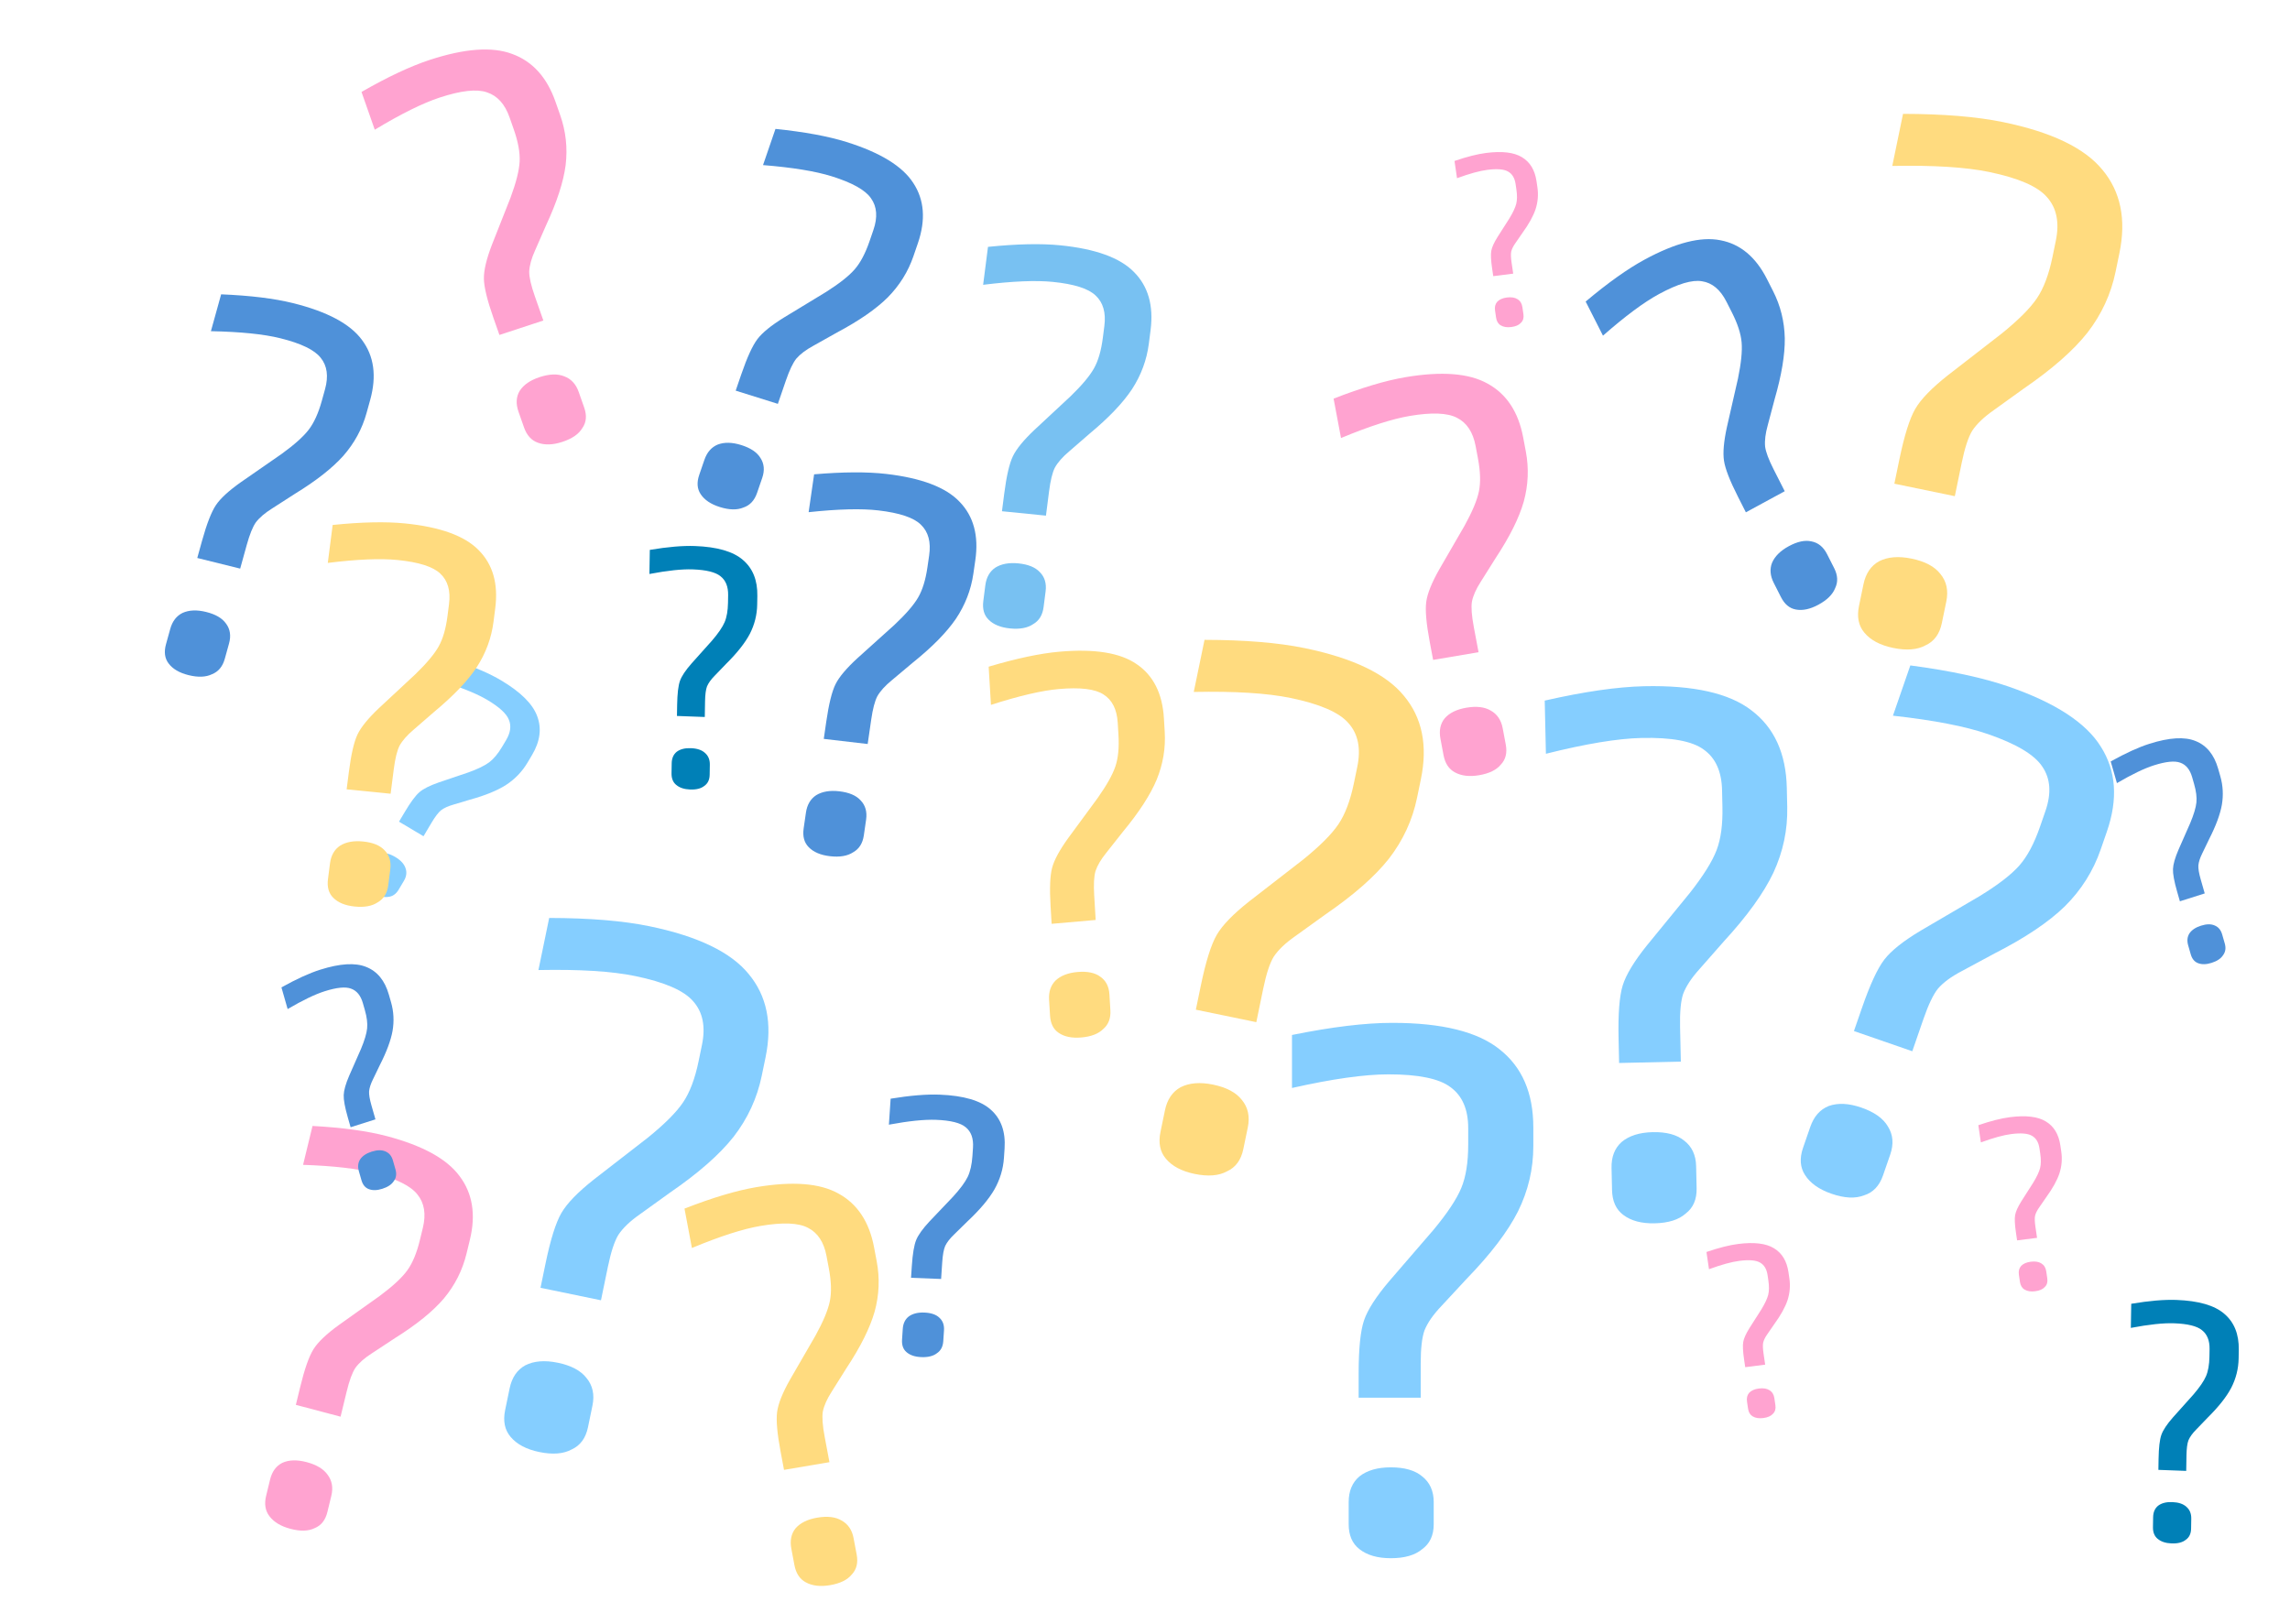 <svg width="540" height="383" viewBox="0 0 540 383" fill="none" xmlns="http://www.w3.org/2000/svg">
<g filter="url(#filter0_d)">
<path d="M328.328 237.208C340.011 237.208 348.441 239.292 353.62 243.458C358.92 247.625 361.569 253.755 361.569 261.85V266.314C361.569 271.671 360.365 276.79 357.956 281.671C355.547 286.432 351.513 291.73 345.852 297.563L339.89 303.991C337.963 306.015 336.638 307.92 335.916 309.705C335.313 311.372 335.012 313.991 335.012 317.562V325.598H320.379V319.883C320.379 314.05 320.8 309.884 321.643 307.384C322.486 304.884 324.474 301.789 327.605 298.099L338.083 285.956C341.335 282.028 343.503 278.754 344.587 276.135C345.671 273.516 346.213 270.124 346.213 265.957V262.029C346.213 257.624 344.828 254.41 342.058 252.386C339.408 250.362 334.53 249.351 327.424 249.351C321.764 249.351 314.176 250.422 304.661 252.565V240.065C314.056 238.161 321.944 237.208 328.328 237.208ZM327.966 342.025C331.218 342.025 333.687 342.74 335.374 344.168C337.18 345.597 338.083 347.62 338.083 350.239V355.418C338.083 358.037 337.18 360.001 335.374 361.31C333.687 362.739 331.218 363.453 327.966 363.453C324.835 363.453 322.366 362.739 320.559 361.31C318.873 360.001 318.03 358.037 318.03 355.418V350.239C318.03 347.62 318.873 345.597 320.559 344.168C322.366 342.74 324.835 342.025 327.966 342.025Z" fill="#65C1FF" fill-opacity="0.79"/>
</g>
<g filter="url(#filter1_d)">
<path d="M307.672 148.841C319.054 151.192 326.845 154.935 331.045 160.072C335.363 165.232 336.7 171.79 335.057 179.745L334.151 184.132C333.064 189.396 330.852 194.184 327.515 198.496C324.202 202.691 319.196 207.085 312.497 211.678L305.384 216.796C303.096 218.397 301.419 220.002 300.352 221.611C299.427 223.128 298.602 225.641 297.878 229.15L296.247 237.047L281.99 234.103L283.15 228.487C284.333 222.755 285.59 218.745 286.918 216.458C288.247 214.171 290.811 211.53 294.611 208.533L307.284 198.709C311.249 195.503 314.026 192.722 315.613 190.366C317.201 188.011 318.417 184.786 319.263 180.691L320.06 176.831C320.954 172.502 320.257 169.065 317.969 166.519C315.798 163.997 311.251 162.022 304.328 160.592C298.813 159.453 291.203 158.979 281.498 159.171L284.035 146.887C293.574 146.906 301.453 147.557 307.672 148.841ZM286.049 251.773C289.217 252.427 291.477 253.626 292.83 255.369C294.3 257.136 294.77 259.307 294.238 261.88L293.187 266.969C292.656 269.543 291.377 271.291 289.351 272.215C287.419 273.279 284.868 273.484 281.7 272.83C278.649 272.2 276.389 271.001 274.919 269.234C273.542 267.608 273.119 265.508 273.65 262.934L274.701 257.846C275.233 255.272 276.465 253.453 278.397 252.388C280.447 251.348 282.998 251.143 286.049 251.773Z" fill="#FFDB7F"/>
</g>
<g filter="url(#filter2_d)">
<path d="M472.388 24.803C483.77 27.153 491.561 30.897 495.761 36.033C500.079 41.194 501.416 47.751 499.773 55.706L498.867 60.093C497.78 65.358 495.568 70.145 492.231 74.457C488.917 78.652 483.911 83.046 477.213 87.639L470.1 92.757C467.812 94.358 466.134 95.963 465.068 97.572C464.143 99.089 463.318 101.602 462.593 105.112L460.963 113.008L446.706 110.064L447.866 104.449C449.049 98.716 450.306 94.707 451.634 92.42C452.963 90.133 455.527 87.491 459.327 84.495L472 74.67C475.965 71.464 478.742 68.683 480.329 66.328C481.917 63.972 483.133 60.747 483.979 56.653L484.776 52.792C485.67 48.464 484.973 45.027 482.685 42.48C480.514 39.959 475.967 37.983 469.044 36.553C463.529 35.414 455.919 34.941 446.214 35.132L448.751 22.849C458.29 22.867 466.169 23.518 472.388 24.803ZM450.765 127.734C453.933 128.388 456.193 129.587 457.546 131.33C459.016 133.097 459.486 135.268 458.954 137.842L457.903 142.93C457.372 145.504 456.093 147.253 454.067 148.176C452.135 149.24 449.584 149.446 446.416 148.791C443.365 148.161 441.105 146.963 439.634 145.195C438.257 143.569 437.835 141.469 438.366 138.896L439.417 133.807C439.948 131.233 441.181 129.414 443.113 128.35C445.163 127.309 447.714 127.104 450.765 127.734Z" fill="#FFDB7F"/>
</g>
<g filter="url(#filter3_d)">
<path d="M153.14 214.423C164.522 216.774 172.313 220.517 176.513 225.654C180.831 230.814 182.168 237.372 180.525 245.327L179.619 249.714C178.532 254.978 176.32 259.766 172.983 264.078C169.669 268.272 164.663 272.666 157.965 277.26L150.852 282.377C148.564 283.978 146.886 285.584 145.82 287.193C144.895 288.71 144.07 291.223 143.345 294.732L141.715 302.629L127.458 299.684L128.617 294.069C129.801 288.337 131.057 284.327 132.386 282.04C133.715 279.753 136.279 277.112 140.079 274.115L152.752 264.291C156.717 261.085 159.494 258.304 161.081 255.948C162.669 253.593 163.885 250.368 164.731 246.273L165.528 242.413C166.422 238.084 165.725 234.647 163.437 232.101C161.266 229.579 156.719 227.604 149.796 226.174C144.281 225.035 136.671 224.561 126.966 224.753L129.503 212.469C139.042 212.488 146.921 213.139 153.14 214.423ZM131.516 317.355C134.685 318.009 136.945 319.208 138.298 320.951C139.768 322.718 140.238 324.889 139.706 327.462L138.655 332.551C138.124 335.125 136.845 336.873 134.819 337.796C132.887 338.861 130.336 339.066 127.168 338.412C124.117 337.782 121.857 336.583 120.386 334.816C119.009 333.19 118.587 331.09 119.118 328.516L120.169 323.428C120.7 320.854 121.933 319.035 123.865 317.97C125.915 316.93 128.466 316.725 131.516 317.355Z" fill="#65C1FF" fill-opacity="0.79"/>
</g>
<g filter="url(#filter4_d)">
<path d="M387.733 157.824C399.352 157.565 407.784 159.468 413.028 163.533C418.391 167.596 421.164 173.687 421.344 181.808L421.444 186.286C421.564 191.66 420.48 196.822 418.194 201.772C415.904 206.602 412.01 212.006 406.51 217.983L400.724 224.564C398.853 226.637 397.578 228.577 396.899 230.384C396.337 232.069 396.096 234.703 396.176 238.286L396.355 246.347L381.801 246.671L381.674 240.939C381.543 235.087 381.869 230.898 382.652 228.371C383.435 225.845 385.342 222.696 388.374 218.924L398.524 206.511C401.671 202.498 403.754 199.166 404.774 196.515C405.793 193.863 406.256 190.448 406.163 186.268L406.076 182.327C405.977 177.909 404.528 174.715 401.728 172.746C399.047 170.774 394.173 169.867 387.106 170.025C381.476 170.15 373.953 171.393 364.538 173.753L364.259 161.214C373.559 159.095 381.384 157.965 387.733 157.824ZM389.715 262.983C392.949 262.911 395.42 263.573 397.129 264.969C398.958 266.362 399.902 268.372 399.96 270.999L400.076 276.194C400.134 278.822 399.28 280.812 397.512 282.166C395.867 283.636 393.427 284.407 390.193 284.479C387.079 284.549 384.607 283.887 382.779 282.494C381.072 281.217 380.19 279.266 380.131 276.638L380.016 271.443C379.957 268.816 380.751 266.767 382.396 265.297C384.161 263.824 386.6 263.053 389.715 262.983Z" fill="#65C1FF" fill-opacity="0.79"/>
</g>
<g filter="url(#filter5_d)">
<path d="M473.659 157.912C484.642 161.713 491.884 166.432 495.385 172.068C498.999 177.743 499.478 184.419 496.821 192.095L495.356 196.328C493.598 201.408 490.785 205.87 486.919 209.714C483.092 213.445 477.56 217.156 470.324 220.845L462.609 225C460.133 226.292 458.263 227.667 456.997 229.125C455.884 230.51 454.741 232.895 453.569 236.282L450.932 243.901L437.175 239.139L439.051 233.721C440.965 228.19 442.729 224.376 444.342 222.28C445.955 220.184 448.839 217.896 452.994 215.415L466.83 207.311C471.177 204.644 474.289 202.245 476.168 200.115C478.046 197.984 479.67 194.943 481.037 190.992L482.326 187.267C483.772 183.091 483.525 179.592 481.585 176.772C479.758 173.991 475.505 171.444 468.824 169.132C463.503 167.29 456.018 165.837 446.37 164.772L450.472 152.92C459.929 154.171 467.658 155.835 473.659 157.912ZM438.916 257.186C441.973 258.244 444.06 259.725 445.176 261.628C446.406 263.571 446.591 265.784 445.731 268.267L444.032 273.177C443.172 275.661 441.678 277.229 439.55 277.883C437.496 278.689 434.94 278.563 431.883 277.505C428.939 276.486 426.853 275.005 425.623 273.063C424.468 271.272 424.32 269.135 425.18 266.652L426.879 261.742C427.739 259.258 429.196 257.614 431.25 256.808C433.417 256.041 435.972 256.167 438.916 257.186Z" fill="#65C1FF" fill-opacity="0.79"/>
</g>
<g filter="url(#filter6_d)">
<path d="M118.168 156.445C122.779 159.189 125.612 161.998 126.669 164.873C127.773 167.777 127.366 170.84 125.449 174.062L124.391 175.839C123.122 177.971 121.434 179.726 119.327 181.103C117.248 182.433 114.4 183.594 110.784 184.586L106.909 185.745C105.669 186.098 104.694 186.545 103.986 187.086C103.354 187.608 102.614 188.58 101.768 190.001L99.864 193.2L94.089 189.763L95.443 187.488C96.825 185.166 97.979 183.606 98.904 182.809C99.829 182.012 101.346 181.247 103.456 180.514L110.468 178.141C112.683 177.341 114.314 176.547 115.362 175.759C116.41 174.972 117.428 173.748 118.415 172.09L119.346 170.526C120.39 168.773 120.604 167.168 119.991 165.712C119.424 164.284 117.739 162.735 114.935 161.066C112.701 159.736 109.452 158.381 105.19 156.999L108.151 152.023C112.31 153.471 115.649 154.945 118.168 156.445ZM93.192 198.084C94.475 198.848 95.28 199.712 95.607 200.677C95.982 201.67 95.859 202.688 95.238 203.73L94.011 205.792C93.391 206.834 92.569 207.404 91.546 207.501C90.542 207.673 89.398 207.378 88.115 206.614C86.879 205.878 86.074 205.014 85.699 204.021C85.344 203.104 85.477 202.124 86.097 201.081L87.324 199.02C87.945 197.978 88.757 197.37 89.761 197.197C90.812 197.053 91.956 197.349 93.192 198.084Z" fill="#65C1FF" fill-opacity="0.79"/>
</g>
<g filter="url(#filter7_d)">
<path d="M331.397 84.95C339.948 83.503 346.411 84.006 350.785 86.46C355.247 88.9 358.044 93.127 359.176 99.143L359.801 102.46C360.55 106.441 360.384 110.394 359.304 114.319C358.207 118.156 355.994 122.592 352.667 127.628L349.202 133.144C348.074 134.887 347.371 136.466 347.092 137.883C346.884 139.196 347.03 141.179 347.53 143.833L348.654 149.804L337.942 151.617L337.143 147.371C336.327 143.037 336.052 139.888 336.32 137.926C336.587 135.964 337.609 133.418 339.385 130.287L345.357 119.966C347.188 116.644 348.317 113.943 348.744 111.862C349.171 109.782 349.093 107.193 348.51 104.097L347.961 101.178C347.345 97.905 345.881 95.688 343.57 94.528C341.348 93.352 337.636 93.205 332.434 94.085C328.29 94.787 322.886 96.523 316.221 99.294L314.473 90.006C321.083 87.426 326.724 85.741 331.397 84.95ZM345.794 162.885C348.174 162.482 350.082 162.707 351.516 163.559C353.038 164.397 353.982 165.789 354.349 167.735L355.073 171.583C355.439 173.529 355.053 175.101 353.914 176.298C352.879 177.568 351.172 178.405 348.791 178.808C346.499 179.196 344.592 178.971 343.07 178.133C341.652 177.369 340.76 176.014 340.394 174.068L339.67 170.22C339.303 168.273 339.637 166.665 340.672 165.395C341.794 164.109 343.502 163.273 345.794 162.885Z" fill="#FFA3D0"/>
</g>
<g filter="url(#filter8_d)">
<path d="M178.333 275.953C186.885 274.505 193.348 275.009 197.721 277.463C202.183 279.903 204.98 284.13 206.113 290.145L206.737 293.463C207.487 297.443 207.321 301.396 206.24 305.322C205.143 309.159 202.931 313.595 199.603 318.631L196.138 324.147C195.011 325.889 194.307 327.469 194.028 328.885C193.821 330.198 193.967 332.182 194.466 334.836L195.59 340.807L184.878 342.62L184.079 338.374C183.263 334.039 182.989 330.891 183.256 328.929C183.524 326.966 184.546 324.42 186.322 321.29L192.293 310.969C194.124 307.647 195.253 304.945 195.68 302.865C196.107 300.784 196.029 298.196 195.447 295.1L194.897 292.181C194.281 288.908 192.818 286.691 190.507 285.53C188.284 284.355 184.572 284.207 179.371 285.088C175.227 285.789 169.823 287.525 163.158 290.297L161.409 281.008C168.019 278.429 173.661 276.744 178.333 275.953ZM192.731 353.887C195.111 353.484 197.018 353.709 198.452 354.562C199.974 355.399 200.919 356.791 201.285 358.737L202.009 362.585C202.376 364.532 201.989 366.103 200.85 367.3C199.816 368.571 198.108 369.407 195.728 369.81C193.436 370.198 191.528 369.973 190.006 369.136C188.589 368.371 187.697 367.016 187.331 365.07L186.606 361.222C186.24 359.276 186.574 357.668 187.608 356.397C188.731 355.112 190.438 354.275 192.731 353.887Z" fill="#FFDB7F"/>
</g>
<g filter="url(#filter9_d)">
<path d="M91.252 263.927C99.669 266.152 105.371 269.287 108.359 273.331C111.433 277.398 112.249 282.403 110.806 288.344L110.01 291.621C109.055 295.553 107.274 299.081 104.669 302.205C102.085 305.241 98.234 308.361 93.116 311.565L87.675 315.148C85.925 316.266 84.632 317.412 83.793 318.585C83.062 319.693 82.378 321.558 81.741 324.18L80.308 330.078L69.766 327.291L70.785 323.097C71.825 318.815 72.872 315.837 73.925 314.163C74.978 312.489 76.961 310.595 79.875 308.483L89.589 301.566C92.632 299.302 94.777 297.312 96.025 295.596C97.273 293.88 98.268 291.493 99.011 288.435L99.712 285.551C100.497 282.318 100.072 279.695 98.437 277.683C96.889 275.693 93.556 274.021 88.437 272.668C84.359 271.59 78.702 270.931 71.465 270.692L73.694 261.518C80.801 261.908 86.654 262.712 91.252 263.927ZM72.303 340.794C74.646 341.413 76.297 342.408 77.257 343.777C78.304 345.17 78.594 346.827 78.127 348.749L77.204 352.55C76.737 354.473 75.736 355.742 74.201 356.36C72.732 357.087 70.826 357.141 68.483 356.522C66.227 355.925 64.576 354.931 63.529 353.538C62.548 352.256 62.291 350.654 62.758 348.732L63.681 344.931C64.148 343.008 65.116 341.684 66.585 340.956C68.142 340.252 70.048 340.198 72.303 340.794Z" fill="#FFA3D0"/>
</g>
<g filter="url(#filter10_d)">
<path d="M163.866 124.763C169.106 124.956 172.871 126.043 175.162 128.023C177.507 130.006 178.649 132.838 178.587 136.52L178.553 138.551C178.513 140.988 177.934 143.296 176.816 145.476C175.7 147.602 173.85 149.945 171.268 152.505L168.545 155.331C167.666 156.219 167.057 157.064 166.719 157.864C166.437 158.612 166.282 159.798 166.255 161.423L166.194 165.078L159.631 164.836L159.675 162.237C159.719 159.584 159.939 157.696 160.336 156.573C160.733 155.449 161.648 154.074 163.081 152.447L167.872 147.097C169.36 145.364 170.357 143.911 170.863 142.738C171.369 141.564 171.638 140.03 171.669 138.135L171.699 136.348C171.732 134.345 171.136 132.86 169.909 131.894C168.736 130.929 166.556 130.389 163.369 130.271C160.83 130.178 157.419 130.54 153.136 131.357L153.231 125.672C157.458 124.961 161.003 124.658 163.866 124.763ZM162.91 172.434C164.368 172.487 165.47 172.853 166.215 173.531C167.015 174.21 167.404 175.146 167.384 176.337L167.345 178.692C167.325 179.884 166.905 180.762 166.085 181.328C165.318 181.95 164.205 182.234 162.747 182.18C161.343 182.129 160.241 181.763 159.441 181.083C158.695 180.46 158.332 179.552 158.352 178.361L158.391 176.006C158.411 174.815 158.804 173.908 159.571 173.286C160.392 172.666 161.505 172.382 162.91 172.434Z" fill="#0080B7"/>
</g>
<g filter="url(#filter11_d)">
<path d="M513.2 302.547C518.439 302.74 522.204 303.827 524.495 305.808C526.84 307.79 527.982 310.623 527.921 314.305L527.887 316.335C527.846 318.772 527.267 321.08 526.15 323.261C525.034 325.387 523.184 327.73 520.601 330.289L517.879 333.115C516.999 334.004 516.391 334.848 516.053 335.648C515.77 336.396 515.615 337.583 515.588 339.207L515.527 342.862L508.965 342.62L509.008 340.021C509.052 337.368 509.273 335.48 509.67 334.357C510.067 333.234 510.982 331.859 512.414 330.232L517.205 324.882C518.693 323.149 519.69 321.695 520.196 320.522C520.702 319.349 520.971 317.814 521.003 315.919L521.033 314.132C521.066 312.129 520.469 310.644 519.242 309.678C518.069 308.714 515.889 308.173 512.703 308.056C510.164 307.962 506.753 308.324 502.47 309.142L502.564 303.456C506.792 302.745 510.337 302.442 513.2 302.547ZM512.243 350.218C513.701 350.272 514.803 350.637 515.549 351.315C516.348 351.995 516.738 352.93 516.718 354.121L516.679 356.477C516.659 357.668 516.239 358.546 515.419 359.112C514.652 359.734 513.539 360.018 512.081 359.965C510.676 359.913 509.574 359.547 508.775 358.868C508.029 358.244 507.666 357.337 507.685 356.146L507.725 353.79C507.744 352.599 508.138 351.692 508.905 351.07C509.726 350.45 510.839 350.166 512.243 350.218Z" fill="#0080B7"/>
</g>
<g filter="url(#filter12_d)">
<path d="M350.455 32.067C354.211 31.592 357.022 31.927 358.886 33.071C360.789 34.209 361.934 36.095 362.321 38.726L362.534 40.177C362.79 41.919 362.647 43.632 362.105 45.316C361.558 46.962 360.514 48.848 358.972 50.974L357.362 53.306C356.839 54.042 356.504 54.715 356.357 55.325C356.243 55.891 356.271 56.755 356.442 57.916L356.826 60.528L352.12 61.123L351.847 59.265C351.569 57.369 351.505 55.998 351.657 55.151C351.808 54.304 352.3 53.217 353.13 51.89L355.92 47.517C356.778 46.108 357.319 44.955 357.542 44.06C357.766 43.165 357.778 42.04 357.579 40.685L357.391 39.408C357.181 37.977 356.582 36.988 355.595 36.443C354.646 35.893 353.029 35.762 350.744 36.051C348.924 36.281 346.535 36.938 343.578 38.021L342.981 33.958C345.911 32.957 348.402 32.327 350.455 32.067ZM355.345 66.154C356.39 66.022 357.218 66.154 357.829 66.55C358.478 66.941 358.865 67.562 358.99 68.413L359.237 70.097C359.362 70.948 359.166 71.623 358.647 72.122C358.173 72.655 357.414 72.988 356.368 73.12C355.361 73.247 354.533 73.115 353.884 72.724C353.279 72.367 352.914 71.763 352.789 70.912L352.542 69.228C352.417 68.377 352.591 67.685 353.065 67.152C353.578 66.614 354.338 66.282 355.345 66.154Z" fill="#FFA3D0"/>
</g>
<g filter="url(#filter13_d)">
<path d="M473.982 259.447C477.739 258.973 480.55 259.307 482.414 260.451C484.317 261.59 485.462 263.475 485.848 266.106L486.062 267.558C486.318 269.299 486.175 271.012 485.633 272.696C485.086 274.342 484.042 276.228 482.5 278.354L480.89 280.686C480.367 281.423 480.032 282.096 479.885 282.705C479.771 283.272 479.799 284.135 479.97 285.296L480.353 287.908L475.648 288.503L475.375 286.646C475.096 284.749 475.033 283.378 475.185 282.531C475.336 281.684 475.828 280.597 476.658 279.27L479.448 274.897C480.306 273.488 480.847 272.336 481.07 271.44C481.293 270.545 481.306 269.42 481.107 268.066L480.919 266.789C480.709 265.357 480.11 264.368 479.122 263.823C478.174 263.273 476.557 263.142 474.272 263.431C472.452 263.661 470.063 264.318 467.106 265.401L466.509 261.338C469.439 260.337 471.93 259.707 473.982 259.447ZM478.872 293.535C479.918 293.403 480.746 293.534 481.357 293.93C482.006 294.321 482.393 294.942 482.518 295.794L482.765 297.477C482.89 298.328 482.694 299.003 482.175 299.503C481.701 300.035 480.941 300.368 479.896 300.5C478.889 300.627 478.061 300.496 477.412 300.105C476.807 299.748 476.442 299.143 476.317 298.292L476.07 296.609C475.945 295.757 476.119 295.065 476.593 294.532C477.106 293.995 477.865 293.662 478.872 293.535Z" fill="#FFA3D0"/>
</g>
<g filter="url(#filter14_d)">
<path d="M409.87 289.349C413.627 288.874 416.437 289.209 418.302 290.352C420.205 291.491 421.35 293.377 421.736 296.008L421.949 297.459C422.205 299.201 422.062 300.913 421.521 302.598C420.974 304.244 419.929 306.13 418.388 308.256L416.778 310.588C416.255 311.324 415.92 311.997 415.773 312.607C415.659 313.173 415.687 314.037 415.857 315.198L416.241 317.81L411.536 318.405L411.263 316.547C410.984 314.651 410.921 313.28 411.072 312.433C411.224 311.586 411.715 310.499 412.546 309.172L415.335 304.799C416.193 303.39 416.734 302.237 416.958 301.342C417.181 300.447 417.193 299.322 416.994 297.967L416.807 296.69C416.596 295.259 415.998 294.27 415.01 293.725C414.061 293.175 412.445 293.044 410.16 293.333C408.339 293.563 405.951 294.22 402.993 295.303L402.396 291.24C405.326 290.239 407.817 289.609 409.87 289.349ZM414.76 323.436C415.806 323.304 416.634 323.436 417.244 323.832C417.893 324.223 418.281 324.844 418.406 325.695L418.653 327.378C418.778 328.23 418.581 328.905 418.063 329.404C417.589 329.937 416.829 330.27 415.784 330.402C414.777 330.529 413.949 330.397 413.299 330.006C412.695 329.649 412.33 329.045 412.205 328.194L411.957 326.51C411.832 325.659 412.007 324.967 412.481 324.434C412.993 323.896 413.753 323.564 414.76 323.436Z" fill="#FFA3D0"/>
</g>
<g filter="url(#filter15_d)">
<path d="M101.286 10.141C109.556 7.424 116.046 6.948 120.754 8.713C125.548 10.45 128.957 14.204 130.982 19.973L132.099 23.155C133.439 26.973 133.866 30.901 133.382 34.94C132.868 38.894 131.337 43.608 128.789 49.082L126.176 55.05C125.318 56.94 124.857 58.606 124.792 60.047C124.782 61.374 125.224 63.311 126.117 65.856L128.127 71.583L117.768 74.987L116.339 70.914C114.88 66.757 114.136 63.689 114.107 61.711C114.079 59.733 114.712 57.065 116.005 53.707L120.386 42.616C121.705 39.06 122.421 36.222 122.533 34.104C122.646 31.985 122.181 29.441 121.138 26.471L120.156 23.672C119.054 20.532 117.27 18.564 114.802 17.766C112.42 16.939 108.714 17.353 103.684 19.005C99.676 20.322 94.573 22.85 88.373 26.59L85.247 17.681C91.421 14.139 96.767 11.626 101.286 10.141ZM127.249 84.93C129.551 84.174 131.477 84.109 133.028 84.735C134.665 85.333 135.81 86.565 136.465 88.432L137.761 92.123C138.416 93.989 138.268 95.599 137.316 96.953C136.48 98.363 134.911 99.446 132.609 100.202C130.392 100.931 128.465 100.996 126.829 100.398C125.308 99.857 124.22 98.653 123.565 96.786L122.269 93.095C121.614 91.229 121.705 89.591 122.541 88.18C123.463 86.742 125.032 85.659 127.249 84.93Z" fill="#FFA3D0"/>
</g>
<g filter="url(#filter16_d)">
<path d="M249.805 149.683C258.095 148.955 264.168 149.93 268.023 152.609C271.964 155.28 274.109 159.532 274.459 165.364L274.652 168.58C274.883 172.439 274.25 176.201 272.752 179.868C271.248 183.448 268.614 187.516 264.849 192.071L260.896 197.073C259.616 198.651 258.758 200.106 258.322 201.437C257.967 202.676 257.866 204.581 258.021 207.154L258.368 212.943L247.983 213.854L247.736 209.738C247.484 205.536 247.603 202.508 248.094 200.655C248.584 198.801 249.86 196.447 251.923 193.594L258.834 184.193C260.972 181.161 262.369 178.667 263.025 176.713C263.681 174.759 263.919 172.281 263.739 169.279L263.57 166.449C263.379 163.276 262.257 161.047 260.204 159.762C258.236 158.469 254.731 158.044 249.689 158.487C245.672 158.839 240.333 160.084 233.674 162.221L233.134 153.216C239.718 151.258 245.275 150.081 249.805 149.683ZM254.078 225.216C256.385 225.014 258.168 225.374 259.427 226.299C260.77 227.215 261.499 228.617 261.612 230.503L261.836 234.234C261.949 236.121 261.393 237.592 260.167 238.648C259.033 239.782 257.311 240.45 255.004 240.653C252.781 240.848 250.998 240.488 249.655 239.571C248.402 238.733 247.718 237.37 247.605 235.484L247.381 231.753C247.268 229.866 247.779 228.356 248.914 227.222C250.134 226.08 251.856 225.412 254.078 225.216Z" fill="#FFDB7F"/>
</g>
<g filter="url(#filter17_d)">
<path d="M387.795 57.227C395.109 53.256 401.067 51.732 405.671 52.653C410.349 53.533 414.011 56.578 416.655 61.787L418.113 64.66C419.863 68.108 420.781 71.811 420.867 75.771C420.915 79.654 420.119 84.434 418.48 90.112L416.848 96.275C416.302 98.233 416.095 99.909 416.226 101.304C416.393 102.581 417.06 104.368 418.227 106.667L420.852 111.838L411.69 116.812L409.824 113.134C407.918 109.38 406.821 106.556 406.532 104.66C406.244 102.765 406.477 100.098 407.232 96.659L409.826 85.283C410.578 81.65 410.866 78.806 410.689 76.752C410.512 74.698 409.744 72.331 408.383 69.65L407.099 67.121C405.661 64.287 403.744 62.689 401.348 62.328C399.028 61.926 395.644 62.933 391.195 65.348C387.651 67.272 383.251 70.541 377.994 75.154L373.911 67.11C379.17 62.691 383.798 59.397 387.795 57.227ZM421.807 124.805C423.843 123.7 425.622 123.32 427.144 123.666C428.741 123.972 429.968 124.967 430.824 126.652L432.515 129.985C433.371 131.67 433.447 133.241 432.743 134.698C432.154 136.19 430.842 137.489 428.806 138.595C426.845 139.659 425.066 140.038 423.469 139.733C421.985 139.464 420.816 138.486 419.961 136.801L418.269 133.468C417.414 131.783 417.28 130.194 417.869 128.701C418.534 127.168 419.846 125.869 421.807 124.805Z" fill="#4F91D9"/>
</g>
<g filter="url(#filter18_d)">
<path d="M209.014 107.765C217.281 108.729 223.031 110.912 226.264 114.315C229.583 117.729 230.825 122.326 229.988 128.108L229.526 131.296C228.972 135.123 227.591 138.679 225.382 141.967C223.185 145.169 219.783 148.62 215.174 152.32L210.291 156.419C208.719 157.706 207.584 158.957 206.888 160.173C206.29 161.313 205.806 163.159 205.437 165.71L204.606 171.449L194.252 170.242L194.843 166.161C195.446 161.995 196.175 159.053 197.03 157.337C197.885 155.621 199.611 153.575 202.208 151.197L210.878 143.389C213.585 140.851 215.457 138.692 216.495 136.91C217.532 135.129 218.267 132.751 218.697 129.775L219.104 126.969C219.559 123.823 218.911 121.413 217.16 119.739C215.495 118.075 212.148 116.95 207.12 116.363C203.114 115.896 197.635 116.036 190.681 116.781L191.973 107.854C198.817 107.268 204.498 107.239 209.014 107.765ZM197.923 182.602C200.224 182.87 201.897 183.584 202.942 184.743C204.073 185.913 204.503 187.433 204.232 189.303L203.697 193.002C203.426 194.873 202.584 196.201 201.17 196.987C199.829 197.869 198.008 198.175 195.707 197.907C193.492 197.649 191.819 196.935 190.688 195.765C189.63 194.691 189.237 193.218 189.507 191.348L190.043 187.649C190.314 185.779 191.119 184.403 192.46 183.521C193.886 182.65 195.707 182.344 197.923 182.602Z" fill="#4F91D9"/>
</g>
<g filter="url(#filter19_d)">
<path d="M75.501 224.674C80.176 223.192 83.795 222.975 86.356 224.022C88.965 225.054 90.744 227.224 91.693 230.534L92.216 232.359C92.844 234.55 92.962 236.795 92.569 239.096C92.163 241.349 91.169 244.026 89.587 247.129L87.955 250.513C87.421 251.585 87.114 252.532 87.034 253.354C86.988 254.112 87.174 255.221 87.593 256.681L88.534 259.966L82.678 261.822L82.008 259.485C81.325 257.1 81.005 255.343 81.049 254.214C81.094 253.085 81.526 251.568 82.347 249.662L85.118 243.369C85.959 241.35 86.443 239.737 86.57 238.528C86.697 237.32 86.516 235.864 86.028 234.161L85.568 232.554C85.052 230.753 84.121 229.615 82.775 229.139C81.477 228.647 79.406 228.852 76.562 229.753C74.296 230.471 71.385 231.871 67.828 233.954L66.364 228.843C69.9 226.873 72.946 225.483 75.501 224.674ZM87.64 267.577C88.941 267.164 90.013 267.143 90.856 267.513C91.746 267.868 92.345 268.581 92.652 269.652L93.258 271.769C93.565 272.84 93.434 273.758 92.864 274.522C92.357 275.32 91.453 275.925 90.151 276.338C88.898 276.735 87.826 276.756 86.935 276.401C86.107 276.079 85.54 275.383 85.233 274.312L84.626 272.195C84.319 271.124 84.419 270.19 84.927 269.392C85.482 268.579 86.387 267.974 87.64 267.577Z" fill="#4F91D9"/>
</g>
<g filter="url(#filter20_d)">
<path d="M506.86 171.394C511.535 169.912 515.154 169.695 517.715 170.742C520.324 171.774 522.103 173.944 523.052 177.254L523.575 179.079C524.203 181.27 524.32 183.515 523.928 185.816C523.522 188.069 522.528 190.746 520.946 193.849L519.314 197.233C518.779 198.305 518.472 199.252 518.393 200.074C518.347 200.832 518.533 201.941 518.952 203.401L519.893 206.686L514.037 208.542L513.367 206.205C512.683 203.82 512.364 202.063 512.408 200.934C512.453 199.805 512.885 198.288 513.706 196.382L516.477 190.089C517.318 188.07 517.802 186.457 517.929 185.248C518.056 184.04 517.875 182.584 517.387 180.881L516.927 179.274C516.41 177.473 515.479 176.335 514.134 175.859C512.836 175.367 510.765 175.572 507.921 176.473C505.655 177.191 502.744 178.591 499.187 180.674L497.722 175.563C501.259 173.593 504.305 172.203 506.86 171.394ZM518.999 214.297C520.3 213.884 521.372 213.863 522.214 214.233C523.105 214.588 523.704 215.301 524.01 216.372L524.617 218.489C524.924 219.56 524.793 220.478 524.223 221.242C523.716 222.04 522.811 222.645 521.51 223.058C520.257 223.455 519.185 223.476 518.294 223.121C517.466 222.799 516.898 222.103 516.591 221.032L515.985 218.915C515.678 217.844 515.778 216.91 516.285 216.112C516.841 215.299 517.745 214.694 518.999 214.297Z" fill="#4F91D9"/>
</g>
<g filter="url(#filter21_d)">
<path d="M221.584 254.138C227.247 254.36 231.264 255.542 233.638 257.683C236.07 259.827 237.152 262.883 236.887 266.852L236.74 269.041C236.564 271.668 235.812 274.155 234.485 276.502C233.161 278.791 231.031 281.312 228.096 284.064L224.995 287.103C223.995 288.058 223.29 288.967 222.881 289.829C222.535 290.635 222.303 291.913 222.185 293.664L221.922 297.604L214.829 297.326L215.017 294.524C215.208 291.664 215.549 289.629 216.04 288.42C216.531 287.21 217.596 285.73 219.234 283.98L224.712 278.226C226.417 276.361 227.575 274.797 228.187 273.534C228.798 272.27 229.172 270.617 229.309 268.574L229.438 266.648C229.583 264.488 229.017 262.886 227.741 261.841C226.523 260.799 224.192 260.21 220.748 260.075C218.004 259.967 214.291 260.348 209.609 261.218L210.019 255.089C214.635 254.334 218.49 254.017 221.584 254.138ZM217.967 305.525C219.543 305.587 220.717 305.984 221.487 306.716C222.316 307.451 222.687 308.461 222.601 309.745L222.431 312.284C222.345 313.568 221.843 314.514 220.924 315.121C220.06 315.79 218.84 316.093 217.264 316.031C215.746 315.972 214.573 315.575 213.744 314.84C212.97 314.166 212.625 313.187 212.711 311.903L212.881 309.364C212.967 308.079 213.443 307.103 214.307 306.435C215.229 305.769 216.449 305.465 217.967 305.525Z" fill="#4F91D9"/>
</g>
<g filter="url(#filter22_d)">
<path d="M69.061 67.474C77.14 69.475 82.567 72.368 85.345 76.152C88.206 79.958 88.856 84.675 87.294 90.305L86.433 93.409C85.4 97.135 83.58 100.489 80.973 103.47C78.389 106.369 74.578 109.362 69.539 112.449L64.177 115.899C62.454 116.976 61.17 118.074 60.326 119.192C59.589 120.248 58.875 122.017 58.186 124.501L56.637 130.089L46.518 127.583L47.62 123.609C48.745 119.552 49.84 116.727 50.905 115.133C51.97 113.538 53.941 111.726 56.818 109.696L66.406 103.047C69.412 100.872 71.542 98.966 72.797 97.331C74.051 95.695 75.081 93.428 75.884 90.531L76.642 87.799C77.491 84.736 77.153 82.263 75.628 80.381C74.186 78.52 71.009 76.981 66.095 75.763C62.181 74.794 56.728 74.239 49.735 74.099L52.146 65.407C59.009 65.691 64.648 66.38 69.061 67.474ZM48.596 140.307C50.845 140.864 52.415 141.784 53.305 143.066C54.279 144.369 54.513 145.931 54.008 147.753L53.009 151.354C52.504 153.175 51.501 154.387 49.999 154.988C48.557 155.692 46.712 155.766 44.464 155.209C42.299 154.673 40.729 153.753 39.755 152.45C38.842 151.251 38.638 149.74 39.143 147.919L40.142 144.318C40.647 142.496 41.62 141.233 43.062 140.529C44.586 139.845 46.431 139.771 48.596 140.307Z" fill="#4F91D9"/>
</g>
<g filter="url(#filter23_d)">
<path d="M250.014 53.848C258.295 54.677 264.079 56.766 267.368 60.116C270.742 63.475 272.058 68.052 271.316 73.846L270.906 77.042C270.415 80.877 269.092 84.456 266.937 87.778C264.793 91.016 261.447 94.522 256.899 98.296L252.084 102.475C250.532 103.787 249.419 105.057 248.743 106.284C248.163 107.434 247.709 109.287 247.382 111.844L246.645 117.596L236.272 116.558L236.796 112.467C237.331 108.292 238.012 105.339 238.839 103.609C239.666 101.88 241.358 99.805 243.917 97.385L252.458 89.437C255.123 86.855 256.96 84.665 257.968 82.868C258.977 81.07 259.672 78.679 260.054 75.697L260.415 72.885C260.819 69.732 260.132 67.333 258.354 65.687C256.661 64.051 253.296 62.98 248.26 62.476C244.247 62.075 238.77 62.303 231.83 63.162L232.976 54.215C239.81 53.517 245.489 53.395 250.014 53.848ZM240.144 128.856C242.449 129.087 244.133 129.773 245.198 130.915C246.347 132.066 246.802 133.579 246.562 135.454L246.087 139.161C245.846 141.035 245.026 142.377 243.625 143.186C242.299 144.089 240.484 144.426 238.179 144.195C235.959 143.973 234.274 143.286 233.125 142.136C232.05 141.079 231.632 139.613 231.872 137.738L232.347 134.031C232.588 132.156 233.371 130.767 234.697 129.864C236.109 128.97 237.924 128.634 240.144 128.856Z" fill="#78C1F2"/>
</g>
<g filter="url(#filter24_d)">
<path d="M95.481 119.43C103.762 120.259 109.547 122.348 112.836 125.698C116.21 129.056 117.526 133.633 116.784 139.428L116.374 142.623C115.883 146.458 114.56 150.037 112.405 153.36C110.26 156.598 106.915 160.104 102.367 163.878L97.552 168.057C96 169.369 94.886 170.638 94.21 171.865C93.631 173.015 93.177 174.869 92.85 177.425L92.112 183.177L81.74 182.139L82.264 178.049C82.799 173.873 83.48 170.921 84.307 169.191C85.134 167.461 86.826 165.386 89.384 162.967L97.925 155.018C100.591 152.437 102.428 150.247 103.436 148.449C104.445 146.651 105.14 144.261 105.522 141.278L105.882 138.466C106.286 135.313 105.599 132.914 103.822 131.269C102.129 129.632 98.764 128.562 93.727 128.058C89.715 127.656 84.238 127.885 77.297 128.744L78.444 119.796C85.277 119.099 90.957 118.977 95.481 119.43ZM85.612 194.437C87.917 194.668 89.601 195.355 90.665 196.497C91.815 197.648 92.27 199.16 92.029 201.035L91.554 204.742C91.314 206.617 90.494 207.959 89.093 208.768C87.767 209.671 85.951 210.007 83.646 209.776C81.427 209.554 79.742 208.868 78.593 207.717C77.517 206.66 77.1 205.194 77.34 203.319L77.815 199.613C78.055 197.738 78.838 196.349 80.165 195.446C81.576 194.551 83.392 194.215 85.612 194.437Z" fill="#FFDB7F"/>
</g>
<g filter="url(#filter25_d)">
<path d="M199.62 29.487C207.562 31.973 212.805 35.189 215.348 39.135C217.973 43.107 218.336 47.855 216.437 53.38L215.39 56.427C214.133 60.083 212.114 63.32 209.331 66.139C206.577 68.876 202.591 71.633 197.374 74.409L191.813 77.528C190.028 78.499 188.681 79.517 187.77 80.582C186.97 81.591 186.151 83.314 185.313 85.752L183.428 91.236L173.48 88.121L174.82 84.222C176.189 80.24 177.453 77.486 178.612 75.96C179.772 74.433 181.849 72.743 184.844 70.891L194.816 64.834C197.948 62.845 200.19 61.072 201.541 59.515C202.893 57.959 204.057 55.758 205.034 52.915L205.956 50.233C206.989 47.227 206.802 44.739 205.393 42.768C204.067 40.823 200.988 39.094 196.157 37.582C192.309 36.377 186.899 35.493 179.928 34.931L182.86 26.4C189.694 27.099 195.28 28.128 199.62 29.487ZM174.784 100.948C176.995 101.641 178.506 102.654 179.317 103.987C180.21 105.347 180.349 106.92 179.735 108.708L178.52 112.242C177.906 114.029 176.831 115.178 175.296 115.687C173.814 116.303 171.968 116.265 169.757 115.573C167.628 114.907 166.118 113.894 165.224 112.534C164.385 111.282 164.273 109.762 164.887 107.974L166.102 104.44C166.717 102.652 167.765 101.451 169.246 100.834C170.809 100.244 172.655 100.282 174.784 100.948Z" fill="#4F91D9"/>
</g>
<defs>
<filter id="filter0_d" x="295.661" y="232.208" width="74.908" height="144.245" filterUnits="userSpaceOnUse" color-interpolation-filters="sRGB">
<feFlood flood-opacity="0" result="BackgroundImageFix"/>
<feColorMatrix in="SourceAlpha" type="matrix" values="0 0 0 0 0 0 0 0 0 0 0 0 0 0 0 0 0 0 127 0"/>
<feOffset dy="4"/>
<feGaussianBlur stdDeviation="4.5"/>
<feColorMatrix type="matrix" values="0 0 0 0 0 0 0 0 0 0 0 0 0 0 0 0 0 0 0.25 0"/>
<feBlend mode="normal" in2="BackgroundImageFix" result="effect1_dropShadow"/>
<feBlend mode="normal" in="SourceGraphic" in2="effect1_dropShadow" result="shape"/>
</filter>
<filter id="filter1_d" x="249.995" y="139.08" width="99.063" height="153.511" filterUnits="userSpaceOnUse" color-interpolation-filters="sRGB">
<feFlood flood-opacity="0" result="BackgroundImageFix"/>
<feColorMatrix in="SourceAlpha" type="matrix" values="0 0 0 0 0 0 0 0 0 0 0 0 0 0 0 0 0 0 127 0"/>
<feOffset dy="4"/>
<feGaussianBlur stdDeviation="4.5"/>
<feColorMatrix type="matrix" values="0 0 0 0 0 0 0 0 0 0 0 0 0 0 0 0 0 0 0.25 0"/>
<feBlend mode="normal" in2="BackgroundImageFix" result="effect1_dropShadow"/>
<feBlend mode="normal" in="SourceGraphic" in2="effect1_dropShadow" result="shape"/>
</filter>
<filter id="filter2_d" x="414.71" y="15.041" width="99.063" height="153.511" filterUnits="userSpaceOnUse" color-interpolation-filters="sRGB">
<feFlood flood-opacity="0" result="BackgroundImageFix"/>
<feColorMatrix in="SourceAlpha" type="matrix" values="0 0 0 0 0 0 0 0 0 0 0 0 0 0 0 0 0 0 127 0"/>
<feOffset dy="4"/>
<feGaussianBlur stdDeviation="4.5"/>
<feColorMatrix type="matrix" values="0 0 0 0 0 0 0 0 0 0 0 0 0 0 0 0 0 0 0.25 0"/>
<feBlend mode="normal" in2="BackgroundImageFix" result="effect1_dropShadow"/>
<feBlend mode="normal" in="SourceGraphic" in2="effect1_dropShadow" result="shape"/>
</filter>
<filter id="filter3_d" x="95.462" y="204.662" width="99.063" height="153.511" filterUnits="userSpaceOnUse" color-interpolation-filters="sRGB">
<feFlood flood-opacity="0" result="BackgroundImageFix"/>
<feColorMatrix in="SourceAlpha" type="matrix" values="0 0 0 0 0 0 0 0 0 0 0 0 0 0 0 0 0 0 127 0"/>
<feOffset dy="4"/>
<feGaussianBlur stdDeviation="4.5"/>
<feColorMatrix type="matrix" values="0 0 0 0 0 0 0 0 0 0 0 0 0 0 0 0 0 0 0.25 0"/>
<feBlend mode="normal" in2="BackgroundImageFix" result="effect1_dropShadow"/>
<feBlend mode="normal" in="SourceGraphic" in2="effect1_dropShadow" result="shape"/>
</filter>
<filter id="filter4_d" x="355.195" y="152.088" width="77.419" height="145.908" filterUnits="userSpaceOnUse" color-interpolation-filters="sRGB">
<feFlood flood-opacity="0" result="BackgroundImageFix"/>
<feColorMatrix in="SourceAlpha" type="matrix" values="0 0 0 0 0 0 0 0 0 0 0 0 0 0 0 0 0 0 127 0"/>
<feOffset dy="4"/>
<feGaussianBlur stdDeviation="4.5"/>
<feColorMatrix type="matrix" values="0 0 0 0 0 0 0 0 0 0 0 0 0 0 0 0 0 0 0.25 0"/>
<feBlend mode="normal" in2="BackgroundImageFix" result="effect1_dropShadow"/>
<feBlend mode="normal" in="SourceGraphic" in2="effect1_dropShadow" result="shape"/>
</filter>
<filter id="filter5_d" x="400.974" y="145.211" width="112.935" height="156.229" filterUnits="userSpaceOnUse" color-interpolation-filters="sRGB">
<feFlood flood-opacity="0" result="BackgroundImageFix"/>
<feColorMatrix in="SourceAlpha" type="matrix" values="0 0 0 0 0 0 0 0 0 0 0 0 0 0 0 0 0 0 127 0"/>
<feOffset dy="4"/>
<feGaussianBlur stdDeviation="4.5"/>
<feColorMatrix type="matrix" values="0 0 0 0 0 0 0 0 0 0 0 0 0 0 0 0 0 0 0.25 0"/>
<feBlend mode="normal" in2="BackgroundImageFix" result="effect1_dropShadow"/>
<feBlend mode="normal" in="SourceGraphic" in2="effect1_dropShadow" result="shape"/>
</filter>
<filter id="filter6_d" x="69.918" y="145.886" width="70.369" height="81.621" filterUnits="userSpaceOnUse" color-interpolation-filters="sRGB">
<feFlood flood-opacity="0" result="BackgroundImageFix"/>
<feColorMatrix in="SourceAlpha" type="matrix" values="0 0 0 0 0 0 0 0 0 0 0 0 0 0 0 0 0 0 127 0"/>
<feOffset dy="4"/>
<feGaussianBlur stdDeviation="4.5"/>
<feColorMatrix type="matrix" values="0 0 0 0 0 0 0 0 0 0 0 0 0 0 0 0 0 0 0.25 0"/>
<feBlend mode="normal" in2="BackgroundImageFix" result="effect1_dropShadow"/>
<feBlend mode="normal" in="SourceGraphic" in2="effect1_dropShadow" result="shape"/>
</filter>
<filter id="filter7_d" x="305.473" y="79.145" width="63.788" height="112.847" filterUnits="userSpaceOnUse" color-interpolation-filters="sRGB">
<feFlood flood-opacity="0" result="BackgroundImageFix"/>
<feColorMatrix in="SourceAlpha" type="matrix" values="0 0 0 0 0 0 0 0 0 0 0 0 0 0 0 0 0 0 127 0"/>
<feOffset dy="4"/>
<feGaussianBlur stdDeviation="4.5"/>
<feColorMatrix type="matrix" values="0 0 0 0 0 0 0 0 0 0 0 0 0 0 0 0 0 0 0.25 0"/>
<feBlend mode="normal" in2="BackgroundImageFix" result="effect1_dropShadow"/>
<feBlend mode="normal" in="SourceGraphic" in2="effect1_dropShadow" result="shape"/>
</filter>
<filter id="filter8_d" x="152.409" y="270.147" width="63.788" height="112.847" filterUnits="userSpaceOnUse" color-interpolation-filters="sRGB">
<feFlood flood-opacity="0" result="BackgroundImageFix"/>
<feColorMatrix in="SourceAlpha" type="matrix" values="0 0 0 0 0 0 0 0 0 0 0 0 0 0 0 0 0 0 127 0"/>
<feOffset dy="4"/>
<feGaussianBlur stdDeviation="4.5"/>
<feColorMatrix type="matrix" values="0 0 0 0 0 0 0 0 0 0 0 0 0 0 0 0 0 0 0.25 0"/>
<feBlend mode="normal" in2="BackgroundImageFix" result="effect1_dropShadow"/>
<feBlend mode="normal" in="SourceGraphic" in2="effect1_dropShadow" result="shape"/>
</filter>
<filter id="filter9_d" x="28.026" y="251.185" width="98.952" height="123.254" filterUnits="userSpaceOnUse" color-interpolation-filters="sRGB">
<feFlood flood-opacity="0" result="BackgroundImageFix"/>
<feColorMatrix in="SourceAlpha" type="matrix" values="0 0 0 0 0 0 0 0 0 0 0 0 0 0 0 0 0 0 127 0"/>
<feOffset dy="4"/>
<feGaussianBlur stdDeviation="4.5"/>
<feColorMatrix type="matrix" values="0 0 0 0 0 0 0 0 0 0 0 0 0 0 0 0 0 0 0.25 0"/>
<feBlend mode="normal" in2="BackgroundImageFix" result="effect1_dropShadow"/>
<feBlend mode="normal" in="SourceGraphic" in2="effect1_dropShadow" result="shape"/>
</filter>
<filter id="filter10_d" x="133.405" y="117.219" width="56.648" height="79.472" filterUnits="userSpaceOnUse" color-interpolation-filters="sRGB">
<feFlood flood-opacity="0" result="BackgroundImageFix"/>
<feColorMatrix in="SourceAlpha" type="matrix" values="0 0 0 0 0 0 0 0 0 0 0 0 0 0 0 0 0 0 127 0"/>
<feOffset dy="4"/>
<feGaussianBlur stdDeviation="4.5"/>
<feColorMatrix type="matrix" values="0 0 0 0 0 0 0 0 0 0 0 0 0 0 0 0 0 0 0.25 0"/>
<feBlend mode="normal" in2="BackgroundImageFix" result="effect1_dropShadow"/>
<feBlend mode="normal" in="SourceGraphic" in2="effect1_dropShadow" result="shape"/>
</filter>
<filter id="filter11_d" x="482.739" y="295.004" width="56.648" height="79.472" filterUnits="userSpaceOnUse" color-interpolation-filters="sRGB">
<feFlood flood-opacity="0" result="BackgroundImageFix"/>
<feColorMatrix in="SourceAlpha" type="matrix" values="0 0 0 0 0 0 0 0 0 0 0 0 0 0 0 0 0 0 127 0"/>
<feOffset dy="4"/>
<feGaussianBlur stdDeviation="4.5"/>
<feColorMatrix type="matrix" values="0 0 0 0 0 0 0 0 0 0 0 0 0 0 0 0 0 0 0.25 0"/>
<feBlend mode="normal" in2="BackgroundImageFix" result="effect1_dropShadow"/>
<feBlend mode="normal" in="SourceGraphic" in2="effect1_dropShadow" result="shape"/>
</filter>
<filter id="filter12_d" x="332.393" y="26.414" width="39.669" height="59.992" filterUnits="userSpaceOnUse" color-interpolation-filters="sRGB">
<feFlood flood-opacity="0" result="BackgroundImageFix"/>
<feColorMatrix in="SourceAlpha" type="matrix" values="0 0 0 0 0 0 0 0 0 0 0 0 0 0 0 0 0 0 127 0"/>
<feOffset dy="4"/>
<feGaussianBlur stdDeviation="4.5"/>
<feColorMatrix type="matrix" values="0 0 0 0 0 0 0 0 0 0 0 0 0 0 0 0 0 0 0.25 0"/>
<feBlend mode="normal" in2="BackgroundImageFix" result="effect1_dropShadow"/>
<feBlend mode="normal" in="SourceGraphic" in2="effect1_dropShadow" result="shape"/>
</filter>
<filter id="filter13_d" x="455.92" y="253.794" width="39.669" height="59.992" filterUnits="userSpaceOnUse" color-interpolation-filters="sRGB">
<feFlood flood-opacity="0" result="BackgroundImageFix"/>
<feColorMatrix in="SourceAlpha" type="matrix" values="0 0 0 0 0 0 0 0 0 0 0 0 0 0 0 0 0 0 127 0"/>
<feOffset dy="4"/>
<feGaussianBlur stdDeviation="4.5"/>
<feColorMatrix type="matrix" values="0 0 0 0 0 0 0 0 0 0 0 0 0 0 0 0 0 0 0.25 0"/>
<feBlend mode="normal" in2="BackgroundImageFix" result="effect1_dropShadow"/>
<feBlend mode="normal" in="SourceGraphic" in2="effect1_dropShadow" result="shape"/>
</filter>
<filter id="filter14_d" x="391.808" y="283.696" width="39.669" height="59.992" filterUnits="userSpaceOnUse" color-interpolation-filters="sRGB">
<feFlood flood-opacity="0" result="BackgroundImageFix"/>
<feColorMatrix in="SourceAlpha" type="matrix" values="0 0 0 0 0 0 0 0 0 0 0 0 0 0 0 0 0 0 127 0"/>
<feOffset dy="4"/>
<feGaussianBlur stdDeviation="4.5"/>
<feColorMatrix type="matrix" values="0 0 0 0 0 0 0 0 0 0 0 0 0 0 0 0 0 0 0.25 0"/>
<feBlend mode="normal" in2="BackgroundImageFix" result="effect1_dropShadow"/>
<feBlend mode="normal" in="SourceGraphic" in2="effect1_dropShadow" result="shape"/>
</filter>
<filter id="filter15_d" x="75.369" y="0" width="77.651" height="118.551" filterUnits="userSpaceOnUse" color-interpolation-filters="sRGB">
<feFlood flood-opacity="0" result="BackgroundImageFix"/>
<feColorMatrix in="SourceAlpha" type="matrix" values="0 0 0 0 0 0 0 0 0 0 0 0 0 0 0 0 0 0 127 0"/>
<feOffset dy="4"/>
<feGaussianBlur stdDeviation="4.5"/>
<feColorMatrix type="matrix" values="0 0 0 0 0 0 0 0 0 0 0 0 0 0 0 0 0 0 0.25 0"/>
<feBlend mode="normal" in2="BackgroundImageFix" result="effect1_dropShadow"/>
<feBlend mode="normal" in="SourceGraphic" in2="effect1_dropShadow" result="shape"/>
</filter>
<filter id="filter16_d" x="205.38" y="138.761" width="84.807" height="116.729" filterUnits="userSpaceOnUse" color-interpolation-filters="sRGB">
<feFlood flood-opacity="0" result="BackgroundImageFix"/>
<feColorMatrix in="SourceAlpha" type="matrix" values="0 0 0 0 0 0 0 0 0 0 0 0 0 0 0 0 0 0 127 0"/>
<feOffset dy="4"/>
<feGaussianBlur stdDeviation="4.5"/>
<feColorMatrix type="matrix" values="0 0 0 0 0 0 0 0 0 0 0 0 0 0 0 0 0 0 0.25 0"/>
<feBlend mode="normal" in2="BackgroundImageFix" result="effect1_dropShadow"/>
<feBlend mode="normal" in="SourceGraphic" in2="effect1_dropShadow" result="shape"/>
</filter>
<filter id="filter17_d" x="363.221" y="44.351" width="80.055" height="115.056" filterUnits="userSpaceOnUse" color-interpolation-filters="sRGB">
<feFlood flood-opacity="0" result="BackgroundImageFix"/>
<feColorMatrix in="SourceAlpha" type="matrix" values="0 0 0 0 0 0 0 0 0 0 0 0 0 0 0 0 0 0 127 0"/>
<feOffset dy="4"/>
<feGaussianBlur stdDeviation="4.5"/>
<feColorMatrix type="matrix" values="0 0 0 0 0 0 0 0 0 0 0 0 0 0 0 0 0 0 0.25 0"/>
<feBlend mode="normal" in2="BackgroundImageFix" result="effect1_dropShadow"/>
<feBlend mode="normal" in="SourceGraphic" in2="effect1_dropShadow" result="shape"/>
</filter>
<filter id="filter18_d" x="148.77" y="94.052" width="98.958" height="119.699" filterUnits="userSpaceOnUse" color-interpolation-filters="sRGB">
<feFlood flood-opacity="0" result="BackgroundImageFix"/>
<feColorMatrix in="SourceAlpha" type="matrix" values="0 0 0 0 0 0 0 0 0 0 0 0 0 0 0 0 0 0 127 0"/>
<feOffset dy="4"/>
<feGaussianBlur stdDeviation="4.5"/>
<feColorMatrix type="matrix" values="0 0 0 0 0 0 0 0 0 0 0 0 0 0 0 0 0 0 0.25 0"/>
<feBlend mode="normal" in2="BackgroundImageFix" result="effect1_dropShadow"/>
<feBlend mode="normal" in="SourceGraphic" in2="effect1_dropShadow" result="shape"/>
</filter>
<filter id="filter19_d" x="56.613" y="218.114" width="46.587" height="71.618" filterUnits="userSpaceOnUse" color-interpolation-filters="sRGB">
<feFlood flood-opacity="0" result="BackgroundImageFix"/>
<feColorMatrix in="SourceAlpha" type="matrix" values="0 0 0 0 0 0 0 0 0 0 0 0 0 0 0 0 0 0 127 0"/>
<feOffset dy="4"/>
<feGaussianBlur stdDeviation="4.5"/>
<feColorMatrix type="matrix" values="0 0 0 0 0 0 0 0 0 0 0 0 0 0 0 0 0 0 0.25 0"/>
<feBlend mode="normal" in2="BackgroundImageFix" result="effect1_dropShadow"/>
<feBlend mode="normal" in="SourceGraphic" in2="effect1_dropShadow" result="shape"/>
</filter>
<filter id="filter20_d" x="487.972" y="164.834" width="46.587" height="71.618" filterUnits="userSpaceOnUse" color-interpolation-filters="sRGB">
<feFlood flood-opacity="0" result="BackgroundImageFix"/>
<feColorMatrix in="SourceAlpha" type="matrix" values="0 0 0 0 0 0 0 0 0 0 0 0 0 0 0 0 0 0 127 0"/>
<feOffset dy="4"/>
<feGaussianBlur stdDeviation="4.5"/>
<feColorMatrix type="matrix" values="0 0 0 0 0 0 0 0 0 0 0 0 0 0 0 0 0 0 0.25 0"/>
<feBlend mode="normal" in2="BackgroundImageFix" result="effect1_dropShadow"/>
<feBlend mode="normal" in="SourceGraphic" in2="effect1_dropShadow" result="shape"/>
</filter>
<filter id="filter21_d" x="181.611" y="243.898" width="69.736" height="86.819" filterUnits="userSpaceOnUse" color-interpolation-filters="sRGB">
<feFlood flood-opacity="0" result="BackgroundImageFix"/>
<feColorMatrix in="SourceAlpha" type="matrix" values="0 0 0 0 0 0 0 0 0 0 0 0 0 0 0 0 0 0 127 0"/>
<feOffset dy="4"/>
<feGaussianBlur stdDeviation="4.5"/>
<feColorMatrix type="matrix" values="0 0 0 0 0 0 0 0 0 0 0 0 0 0 0 0 0 0 0.25 0"/>
<feBlend mode="normal" in2="BackgroundImageFix" result="effect1_dropShadow"/>
<feBlend mode="normal" in="SourceGraphic" in2="effect1_dropShadow" result="shape"/>
</filter>
<filter id="filter22_d" x="0" y="52.198" width="106.11" height="119.425" filterUnits="userSpaceOnUse" color-interpolation-filters="sRGB">
<feFlood flood-opacity="0" result="BackgroundImageFix"/>
<feColorMatrix in="SourceAlpha" type="matrix" values="0 0 0 0 0 0 0 0 0 0 0 0 0 0 0 0 0 0 127 0"/>
<feOffset dy="4"/>
<feGaussianBlur stdDeviation="4.5"/>
<feColorMatrix type="matrix" values="0 0 0 0 0 0 0 0 0 0 0 0 0 0 0 0 0 0 0.25 0"/>
<feBlend mode="normal" in2="BackgroundImageFix" result="effect1_dropShadow"/>
<feBlend mode="normal" in="SourceGraphic" in2="effect1_dropShadow" result="shape"/>
</filter>
<filter id="filter23_d" x="190.966" y="40.347" width="97.941" height="119.615" filterUnits="userSpaceOnUse" color-interpolation-filters="sRGB">
<feFlood flood-opacity="0" result="BackgroundImageFix"/>
<feColorMatrix in="SourceAlpha" type="matrix" values="0 0 0 0 0 0 0 0 0 0 0 0 0 0 0 0 0 0 127 0"/>
<feOffset dy="4"/>
<feGaussianBlur stdDeviation="4.5"/>
<feColorMatrix type="matrix" values="0 0 0 0 0 0 0 0 0 0 0 0 0 0 0 0 0 0 0.25 0"/>
<feBlend mode="normal" in2="BackgroundImageFix" result="effect1_dropShadow"/>
<feBlend mode="normal" in="SourceGraphic" in2="effect1_dropShadow" result="shape"/>
</filter>
<filter id="filter24_d" x="36.434" y="105.929" width="97.941" height="119.615" filterUnits="userSpaceOnUse" color-interpolation-filters="sRGB">
<feFlood flood-opacity="0" result="BackgroundImageFix"/>
<feColorMatrix in="SourceAlpha" type="matrix" values="0 0 0 0 0 0 0 0 0 0 0 0 0 0 0 0 0 0 127 0"/>
<feOffset dy="4"/>
<feGaussianBlur stdDeviation="4.5"/>
<feColorMatrix type="matrix" values="0 0 0 0 0 0 0 0 0 0 0 0 0 0 0 0 0 0 0.25 0"/>
<feBlend mode="normal" in2="BackgroundImageFix" result="effect1_dropShadow"/>
<feBlend mode="normal" in="SourceGraphic" in2="effect1_dropShadow" result="shape"/>
</filter>
<filter id="filter25_d" x="126.679" y="13.522" width="109.033" height="118.719" filterUnits="userSpaceOnUse" color-interpolation-filters="sRGB">
<feFlood flood-opacity="0" result="BackgroundImageFix"/>
<feColorMatrix in="SourceAlpha" type="matrix" values="0 0 0 0 0 0 0 0 0 0 0 0 0 0 0 0 0 0 127 0"/>
<feOffset dy="4"/>
<feGaussianBlur stdDeviation="4.5"/>
<feColorMatrix type="matrix" values="0 0 0 0 0 0 0 0 0 0 0 0 0 0 0 0 0 0 0.25 0"/>
<feBlend mode="normal" in2="BackgroundImageFix" result="effect1_dropShadow"/>
<feBlend mode="normal" in="SourceGraphic" in2="effect1_dropShadow" result="shape"/>
</filter>
</defs>
</svg>

